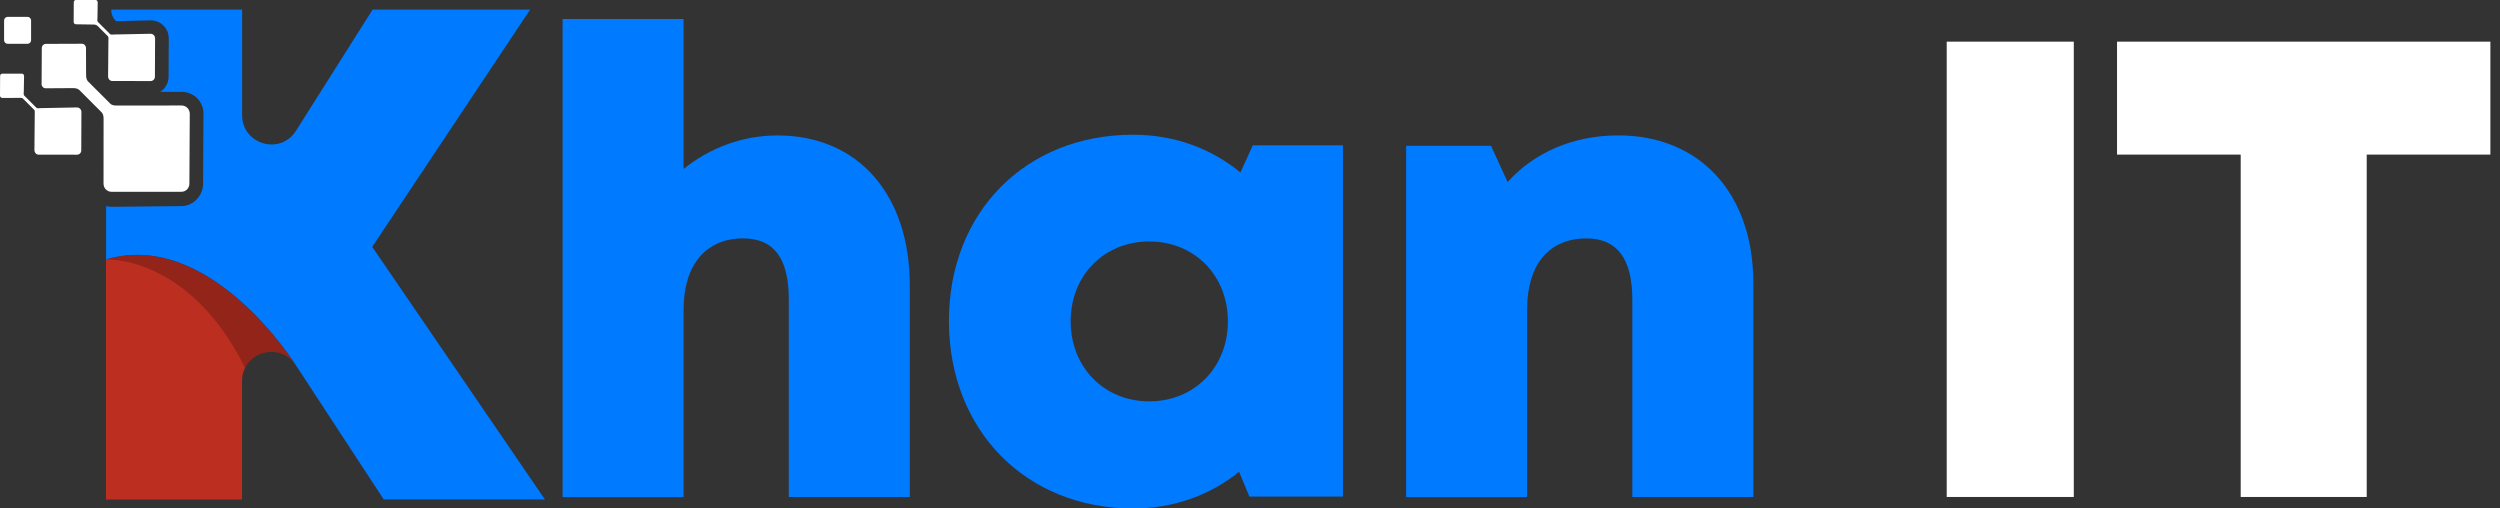 <svg width="118" height="24" viewBox="0 0 118 24" fill="none" xmlns="http://www.w3.org/2000/svg">
<rect x="0" y="0" width="118" height="24" fill="#333333" stroke="none"/>
<path d="M8.575 4.979L5.49 4.982C5.391 4.982 5.274 4.964 5.205 4.893L4.153 3.841C4.085 3.772 4.064 3.655 4.064 3.558L4.059 2.267C4.056 2.157 3.975 2.065 3.865 2.065L2.169 2.071C2.06 2.071 1.973 2.157 1.973 2.267L1.963 3.968C1.963 4.078 2.049 4.167 2.159 4.167L3.463 4.159C3.562 4.159 3.674 4.182 3.746 4.251L4.795 5.3C4.866 5.371 4.887 5.483 4.889 5.583L4.887 8.67C4.887 8.879 5.052 9.052 5.261 9.052H8.562C8.768 9.052 8.936 8.886 8.939 8.677L8.957 5.359C8.952 5.15 8.784 4.982 8.575 4.979Z" fill="white"/>
<path d="M7.111 1.594L5.384 1.628C5.331 1.628 5.234 1.648 5.196 1.61L4.618 1.032C4.579 0.993 4.6 0.899 4.6 0.843L4.612 0.117C4.612 0.059 4.574 -0.002 4.513 7.69494e-05H3.586C3.527 7.69494e-05 3.482 0.046 3.482 0.104L3.477 1.037C3.477 1.098 3.525 1.146 3.586 1.146L4.434 1.159C4.503 1.159 4.572 1.19 4.62 1.238L5.094 1.712C5.132 1.75 5.114 1.842 5.117 1.898L5.102 3.607C5.102 3.721 5.186 3.823 5.3 3.823L7.109 3.826C7.221 3.826 7.312 3.734 7.312 3.622L7.32 1.801C7.317 1.689 7.226 1.597 7.111 1.594Z" fill="white"/>
<path d="M3.635 5.071L1.908 5.104C1.854 5.104 1.757 5.125 1.719 5.086L1.141 4.508C1.103 4.47 1.123 4.376 1.123 4.32L1.136 3.594C1.136 3.535 1.098 3.474 1.037 3.477H0.11C0.051 3.477 0.005 3.522 0.005 3.581L0 4.513C0 4.574 0.048 4.62 0.11 4.623L0.866 4.62C0.919 4.62 1.037 4.607 1.075 4.646L1.617 5.188C1.656 5.226 1.638 5.318 1.64 5.374L1.625 7.083C1.625 7.198 1.709 7.3 1.824 7.3L3.632 7.302C3.747 7.302 3.836 7.213 3.836 7.098L3.843 5.277C3.841 5.165 3.749 5.074 3.635 5.071Z" fill="white"/>
<path d="M1.467 0.966C1.467 0.871 1.39 0.795 1.296 0.795H0.364C0.27 0.795 0.193 0.871 0.193 0.966V1.898C0.193 1.992 0.27 2.068 0.364 2.068H1.296C1.39 2.068 1.467 1.992 1.467 1.898V0.966Z" fill="white"/>
<path d="M5.002 12.246V23.577H11.425V17.989C11.425 16.622 13.206 16.089 13.954 17.235C13.957 17.235 9.933 10.792 5.002 12.246Z" fill="#BB2E20"/>
<path d="M17.569 11.652L25.022 0.453H17.587L13.97 6.174C13.232 7.34 11.429 6.818 11.429 5.438V0.453H5.255V0.471C5.25 0.672 5.334 0.866 5.482 1.001L7.119 0.96C7.588 0.963 7.967 1.342 7.965 1.808L7.957 3.627C7.955 3.927 7.797 4.187 7.56 4.337L8.584 4.335C9.149 4.337 9.605 4.798 9.603 5.359L9.585 8.677C9.582 9.235 9.126 9.727 8.566 9.727L5.265 9.762C5.184 9.762 5.171 9.749 5.008 9.732V12.243C9.939 10.786 13.96 17.23 13.96 17.23L18.112 23.574H25.72L17.569 11.652Z" fill="#007AFF"/>
<path opacity="0.22" d="M5.002 12.246C5.002 12.246 8.919 12.024 11.57 17.363C12.009 16.489 13.336 16.285 13.954 17.235C13.957 17.235 9.933 10.792 5.002 12.246Z" fill="black"/>
<path d="M42.942 13.473V23.457H37.231V14.138C37.231 12.225 36.559 11.252 35.069 11.252C33.342 11.252 32.265 12.477 32.265 14.607V23.46H26.555V0.896H32.265V7.974C33.485 6.991 35.039 6.393 36.692 6.393C40.497 6.388 42.942 9.177 42.942 13.473Z" fill="#007AFF"/>
<path d="M63.387 6.861V23.439H58.973L58.484 22.268C57.127 23.368 55.407 24 53.482 24C48.413 24 44.789 20.301 44.789 15.149C44.789 10.014 48.413 6.359 53.482 6.359C55.433 6.359 57.177 7.011 58.548 8.14L59.131 6.859H63.387V6.861ZM57.957 15.164C57.957 13.012 56.385 11.397 54.246 11.397C52.094 11.397 50.535 13.015 50.535 15.164C50.535 17.329 52.106 18.944 54.246 18.944C56.385 18.944 57.957 17.327 57.957 15.164Z" fill="#007AFF"/>
<path d="M82.756 13.349V23.458H77.046V14.139C77.046 12.208 76.323 11.253 74.884 11.253C73.103 11.253 72.079 12.496 72.079 14.607V23.46H66.369V6.882H70.376L71.16 8.591C72.395 7.216 74.234 6.391 76.379 6.391C80.23 6.388 82.756 9.126 82.756 13.349Z" fill="#007AFF"/>
<path d="M91.885 1.966H97.883V23.457H91.885V1.966Z" fill="white"/>
<path d="M117.546 7.297H111.709V23.457H105.761V7.297H99.924V1.966H117.546V7.297Z" fill="white"/>
</svg>
